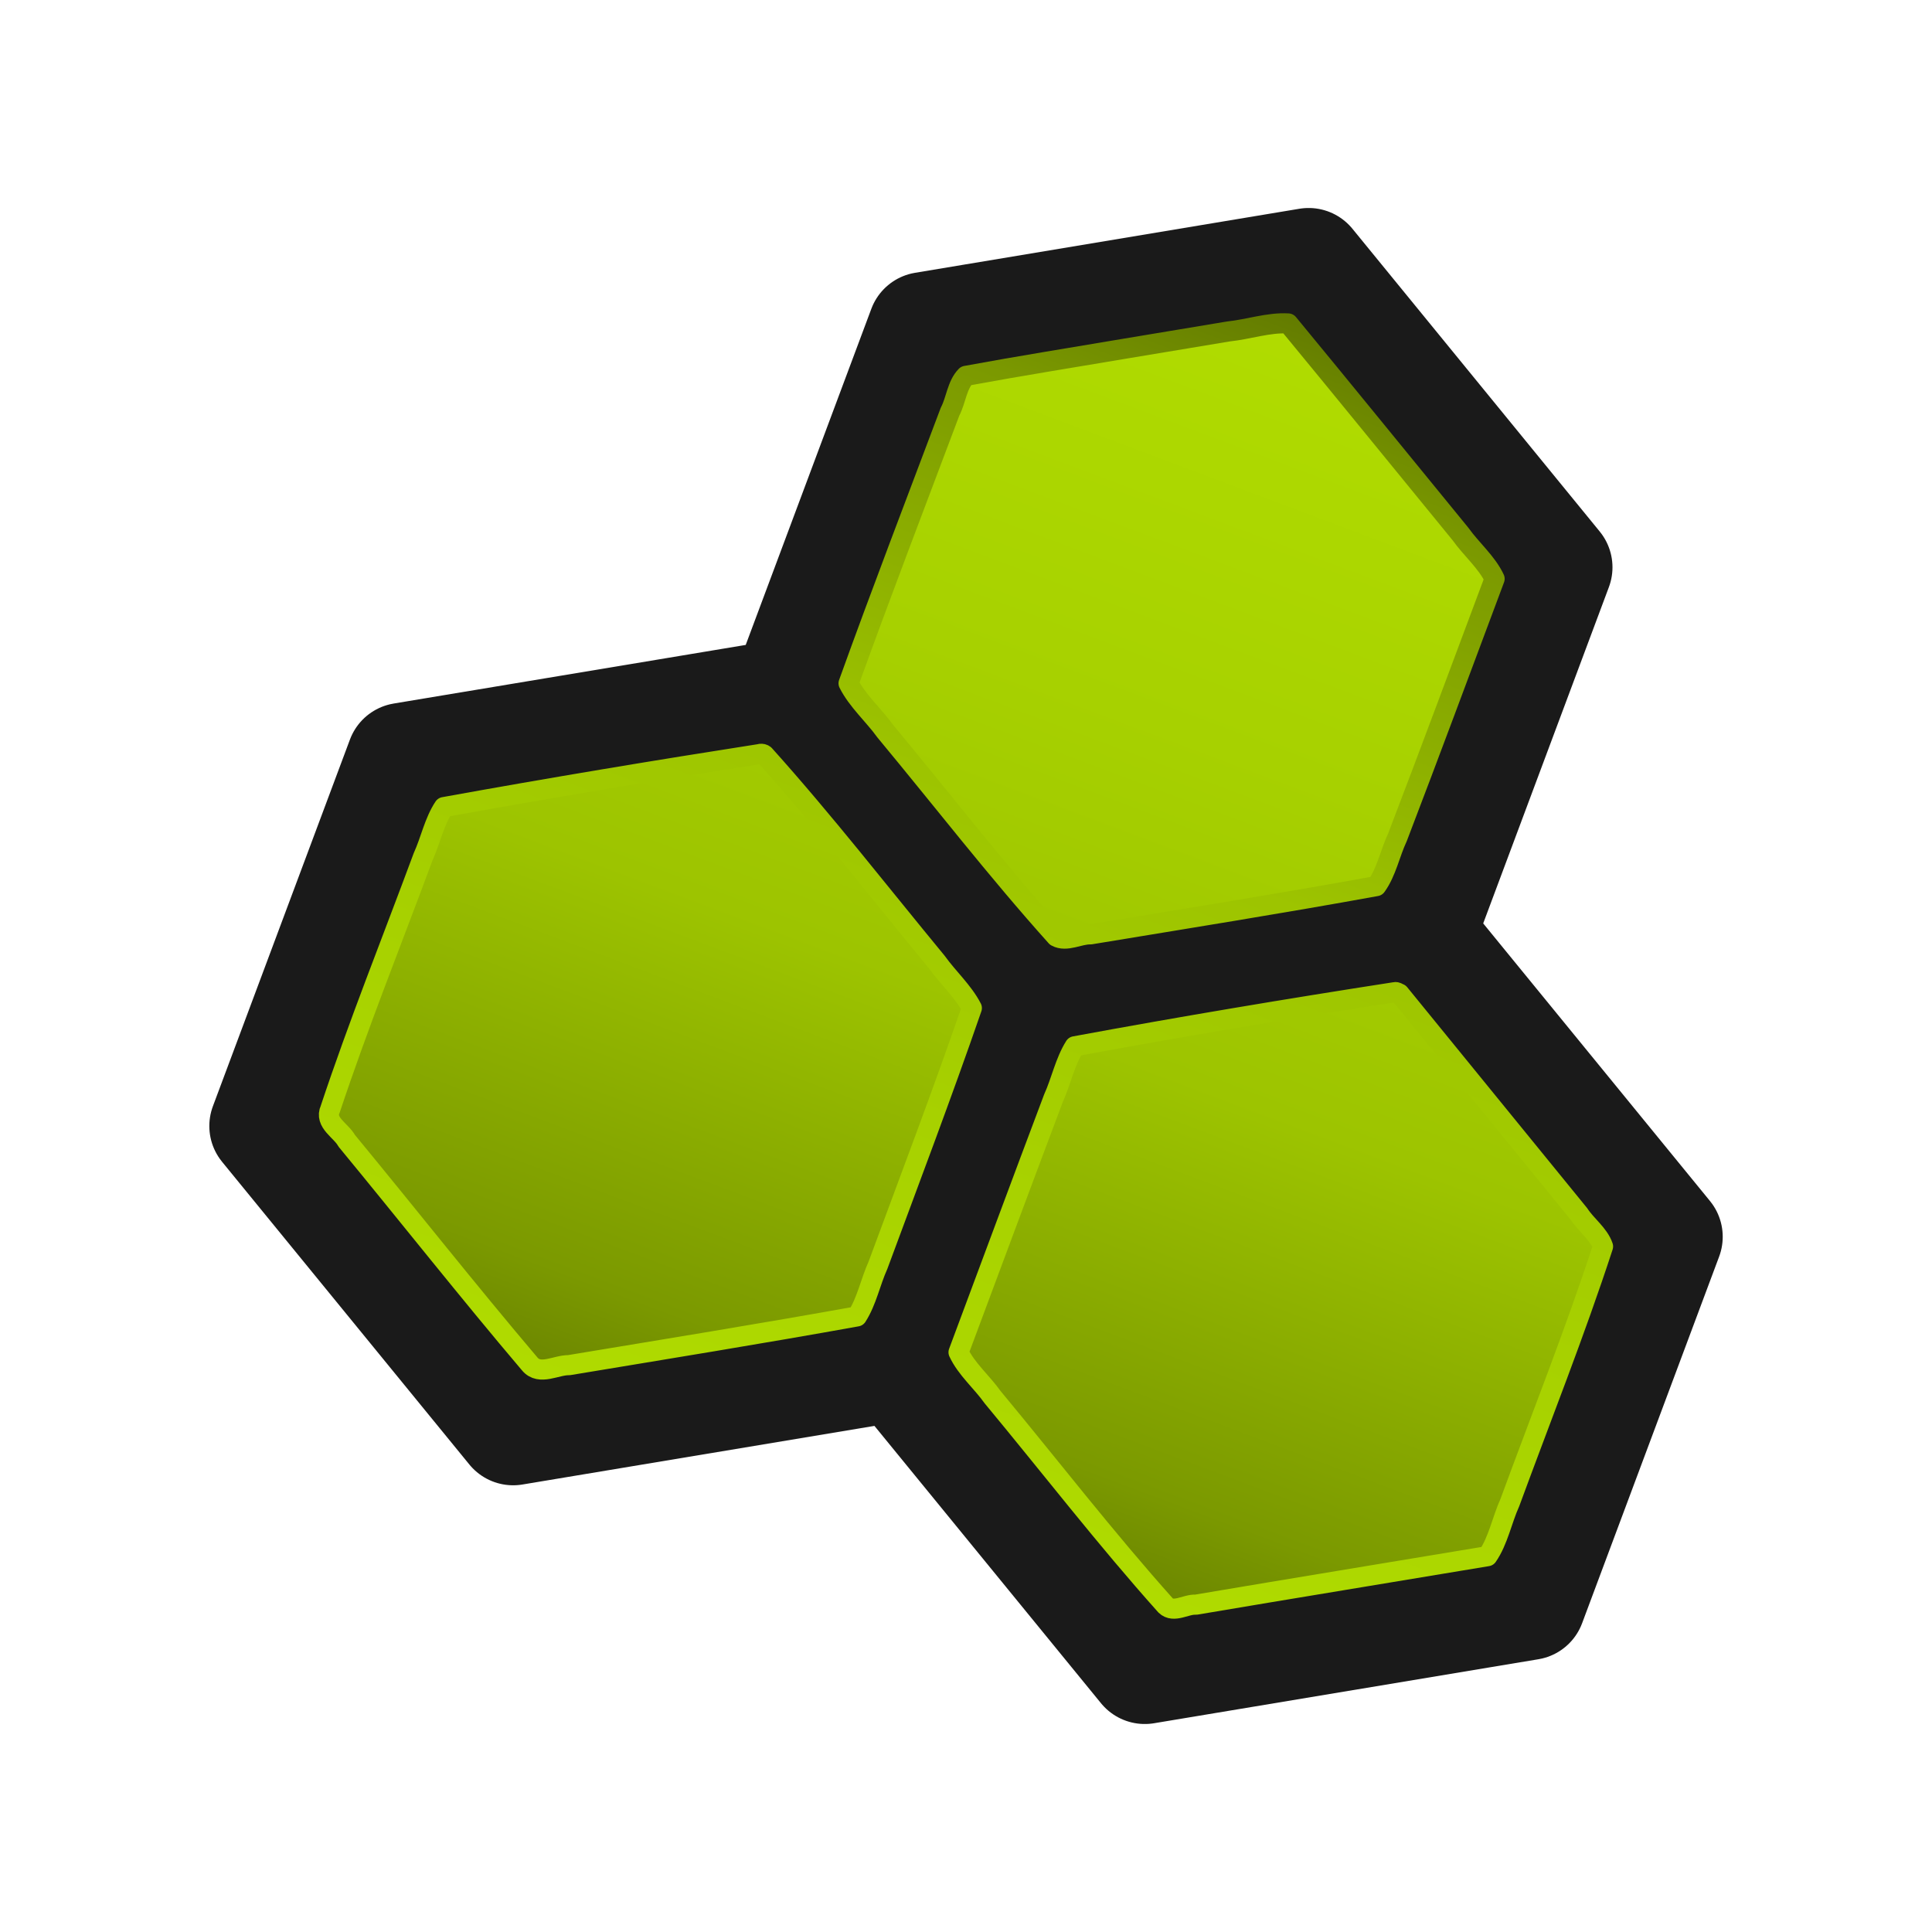 <?xml version="1.0" encoding="UTF-8" standalone="no"?>
<!-- Created with Inkscape (http://www.inkscape.org/) -->

<svg
   xmlns:osb="http://www.openswatchbook.org/uri/2009/osb"
   xmlns:dc="http://purl.org/dc/elements/1.1/"
   xmlns:cc="http://creativecommons.org/ns#"
   xmlns:rdf="http://www.w3.org/1999/02/22-rdf-syntax-ns#"
   xmlns:svg="http://www.w3.org/2000/svg"
   xmlns="http://www.w3.org/2000/svg"
   xmlns:xlink="http://www.w3.org/1999/xlink"
   xmlns:sodipodi="http://sodipodi.sourceforge.net/DTD/sodipodi-0.dtd"
   xmlns:inkscape="http://www.inkscape.org/namespaces/inkscape"
   width="48px"
   height="48px"
   id="svg4611"
   version="1.1"
   inkscape:version="0.48.1 r9760"
   sodipodi:docname="icon-ok.svg"
   inkscape:export-filename="/home/seadog/Projects/melisi/sandbox/melisi-django-mongo/client/images/icon-ok.png"
   inkscape:export-xdpi="299.94455"
   inkscape:export-ydpi="299.94455">
  <defs
     id="defs4613">
    <linearGradient
       id="linearGradient6262">
      <stop
         id="stop6264"
         offset="0"
         style="stop-color:#596f00;stop-opacity:1;" />
      <stop
         style="stop-color:#7b9900;stop-opacity:1;"
         offset="0.156"
         id="stop6266" />
      <stop
         style="stop-color:#9dc400;stop-opacity:1;"
         offset="0.431"
         id="stop6268" />
      <stop
         id="stop6270"
         offset="0.656"
         style="stop-color:#a7d100;stop-opacity:1;" />
      <stop
         id="stop6272"
         offset="1"
         style="stop-color:#b2de00;stop-opacity:1;" />
    </linearGradient>
    <linearGradient
       id="linearGradient6240">
      <stop
         style="stop-color:#596f00;stop-opacity:1;"
         offset="0"
         id="stop6242" />
      <stop
         id="stop6250"
         offset="0.156"
         style="stop-color:#7b9900;stop-opacity:1;" />
      <stop
         id="stop6244"
         offset="0.431"
         style="stop-color:#9dc400;stop-opacity:1;" />
      <stop
         style="stop-color:#a7d100;stop-opacity:1;"
         offset="0.656"
         id="stop6248" />
      <stop
         style="stop-color:#b2de00;stop-opacity:1;"
         offset="1"
         id="stop6246" />
    </linearGradient>
    <linearGradient
       id="linearGradient6186">
      <stop
         style="stop-color:#596f00;stop-opacity:1;"
         offset="0"
         id="stop6188" />
      <stop
         id="stop6190"
         offset="1"
         style="stop-color:#9dc400;stop-opacity:1;" />
    </linearGradient>
    <linearGradient
       id="linearGradient6147">
      <stop
         id="stop6149"
         offset="0"
         style="stop-color:#596f00;stop-opacity:1;" />
      <stop
         style="stop-color:#9dc400;stop-opacity:1;"
         offset="0.79"
         id="stop6151" />
      <stop
         id="stop6153"
         offset="1"
         style="stop-color:#b2de00;stop-opacity:1;" />
    </linearGradient>
    <linearGradient
       id="linearGradient6121"
       osb:paint="gradient">
      <stop
         id="stop6131"
         offset="0"
         style="stop-color:#333333;stop-opacity:0.749;" />
      <stop
         style="stop-color:#424242;stop-opacity:0.761;"
         offset="0.125"
         id="stop6137" />
      <stop
         style="stop-color:#525252;stop-opacity:0.776;"
         offset="0.25"
         id="stop6135" />
      <stop
         style="stop-color:#727272;stop-opacity:0.804;"
         offset="0.5"
         id="stop6133" />
      <stop
         style="stop-color:#b1b1b1;stop-opacity:0.863;"
         offset="1"
         id="stop6125" />
    </linearGradient>
    <linearGradient
       id="linearGradient5425">
      <stop
         style="stop-color:#596f00;stop-opacity:1;"
         offset="0"
         id="stop5427" />
      <stop
         id="stop5433"
         offset="0.375"
         style="stop-color:#9dc400;stop-opacity:1;" />
      <stop
         style="stop-color:#b2de00;stop-opacity:1;"
         offset="1"
         id="stop5429" />
    </linearGradient>
    <linearGradient
       inkscape:collect="always"
       xlink:href="#linearGradient5425"
       id="linearGradient5431"
       x1="16.02"
       y1="44.311"
       x2="38.911"
       y2="1.278"
       gradientUnits="userSpaceOnUse"
       gradientTransform="matrix(0.75,0,0,0.751,45.247,-28.053)" />
    <linearGradient
       inkscape:collect="always"
       xlink:href="#linearGradient6147"
       id="linearGradient6161"
       x1="38.096"
       y1="9.656"
       x2="9.5"
       y2="39.758"
       gradientUnits="userSpaceOnUse"
       gradientTransform="translate(39.497,-34.85)" />
    <linearGradient
       inkscape:collect="always"
       xlink:href="#linearGradient6186"
       id="linearGradient6184"
       x1="12.707"
       y1="38.176"
       x2="11.686"
       y2="35.402"
       gradientUnits="userSpaceOnUse" />
    <linearGradient
       inkscape:collect="always"
       xlink:href="#linearGradient6262"
       id="linearGradient6238"
       x1="21.874"
       y1="39.329"
       x2="34.498"
       y2="5.739"
       gradientUnits="userSpaceOnUse"
       gradientTransform="translate(-1.721,0.546)" />
    <linearGradient
       inkscape:collect="always"
       xlink:href="#linearGradient6240"
       id="linearGradient6260"
       x1="34.498"
       y1="5.739"
       x2="21.874"
       y2="39.329"
       gradientUnits="userSpaceOnUse"
       gradientTransform="translate(-1.721,0.546)" />
  </defs>
  <sodipodi:namedview
     id="base"
     pagecolor="#ffffff"
     bordercolor="#666666"
     borderopacity="1.0"
     inkscape:pageopacity="0.0"
     inkscape:pageshadow="2"
     inkscape:zoom="7"
     inkscape:cx="15.977458"
     inkscape:cy="3.3857242"
     inkscape:current-layer="layer1"
     showgrid="true"
     inkscape:grid-bbox="true"
     inkscape:document-units="px"
     inkscape:window-width="1920"
     inkscape:window-height="1001"
     inkscape:window-x="0"
     inkscape:window-y="25"
     inkscape:window-maximized="1" />
  <g
     id="layer1"
     inkscape:label="Layer 1"
     inkscape:groupmode="layer">
    <path
       inkscape:connector-curvature="0"
       d="m 37.991,39.838 -9.549,1.59 -6.144,-7.521 3.405,-9.111 9.549,-1.59 6.144,7.521 -3.405,9.111 z M 35.252,23.205 25.703,24.795 19.559,17.274 22.964,8.163 32.513,6.572 38.657,14.094 35.252,23.205 z m -12.954,10.702 -9.549,1.59 -6.144,-7.521 3.405,-9.111 9.549,-1.59 6.144,7.521 -3.405,9.111 z"
       style="fill:none;stroke:#1a1a1a;stroke-width:2.809;stroke-linecap:round;stroke-linejoin:round;stroke-miterlimit:4;stroke-opacity:1;stroke-dasharray:none"
       id="path3666-0-8-7-8-7-00"
       inkscape:export-filename="/home/seadog/Projects/melisi/moocards/back.png"
       inkscape:export-xdpi="299.94455"
       inkscape:export-ydpi="299.94455" />
    <path
       id="path6229"
       style="fill:url(#linearGradient6238);fill-opacity:1;fill-rule:nonzero;stroke:url(#linearGradient6260);stroke-width:0.5;stroke-linecap:round;stroke-linejoin:round;stroke-miterlimit:4;stroke-opacity:1;stroke-dasharray:none"
       d="m 34.657,24.65 c -2.657,0.412 -5.311,0.856 -7.955,1.345 -0.243,0.385 -0.337,0.866 -0.527,1.285 -0.793,2.103 -1.574,4.211 -2.36,6.317 0.191,0.413 0.578,0.737 0.846,1.115 1.432,1.726 2.805,3.506 4.299,5.176 0.202,0.196 0.509,-0.037 0.751,-0.02 2.413,-0.408 4.829,-0.802 7.245,-1.205 0.267,-0.386 0.359,-0.896 0.556,-1.332 0.778,-2.119 1.615,-4.218 2.315,-6.363 -0.103,-0.306 -0.416,-0.527 -0.594,-0.802 -1.487,-1.828 -2.976,-3.655 -4.465,-5.481 -0.038,-0.011 -0.07,-0.047 -0.112,-0.035 z M 27.976,8.658 c -1.326,0.224 -2.655,0.436 -3.977,0.68 -0.224,0.228 -0.246,0.606 -0.395,0.888 -0.845,2.248 -1.708,4.493 -2.521,6.751 0.219,0.436 0.621,0.787 0.912,1.19 1.413,1.702 2.77,3.459 4.246,5.103 0.252,0.141 0.575,-0.064 0.849,-0.056 2.37,-0.391 4.741,-0.769 7.104,-1.199 0.253,-0.35 0.339,-0.815 0.524,-1.209 0.819,-2.137 1.613,-4.283 2.415,-6.426 C 36.941,13.969 36.554,13.645 36.285,13.267 34.858,11.524 33.439,9.774 32.005,8.036 31.519,8.007 31.013,8.184 30.519,8.235 29.671,8.376 28.823,8.517 27.976,8.658 z m -9.08,10.073 c -2.627,0.41 -5.25,0.847 -7.867,1.321 -0.242,0.363 -0.333,0.832 -0.517,1.234 -0.773,2.088 -1.605,4.158 -2.307,6.269 -0.154,0.334 0.273,0.533 0.409,0.787 1.521,1.845 3.003,3.725 4.549,5.547 0.247,0.294 0.658,0.022 0.972,0.028 2.386,-0.396 4.775,-0.782 7.156,-1.211 0.243,-0.378 0.334,-0.855 0.521,-1.269 0.787,-2.128 1.593,-4.248 2.333,-6.392 -0.215,-0.417 -0.594,-0.756 -0.871,-1.144 -1.42,-1.721 -2.791,-3.487 -4.28,-5.145 -0.027,-0.024 -0.065,-0.031 -0.099,-0.027 z"
       inkscape:connector-curvature="0" />
  </g>
</svg>
